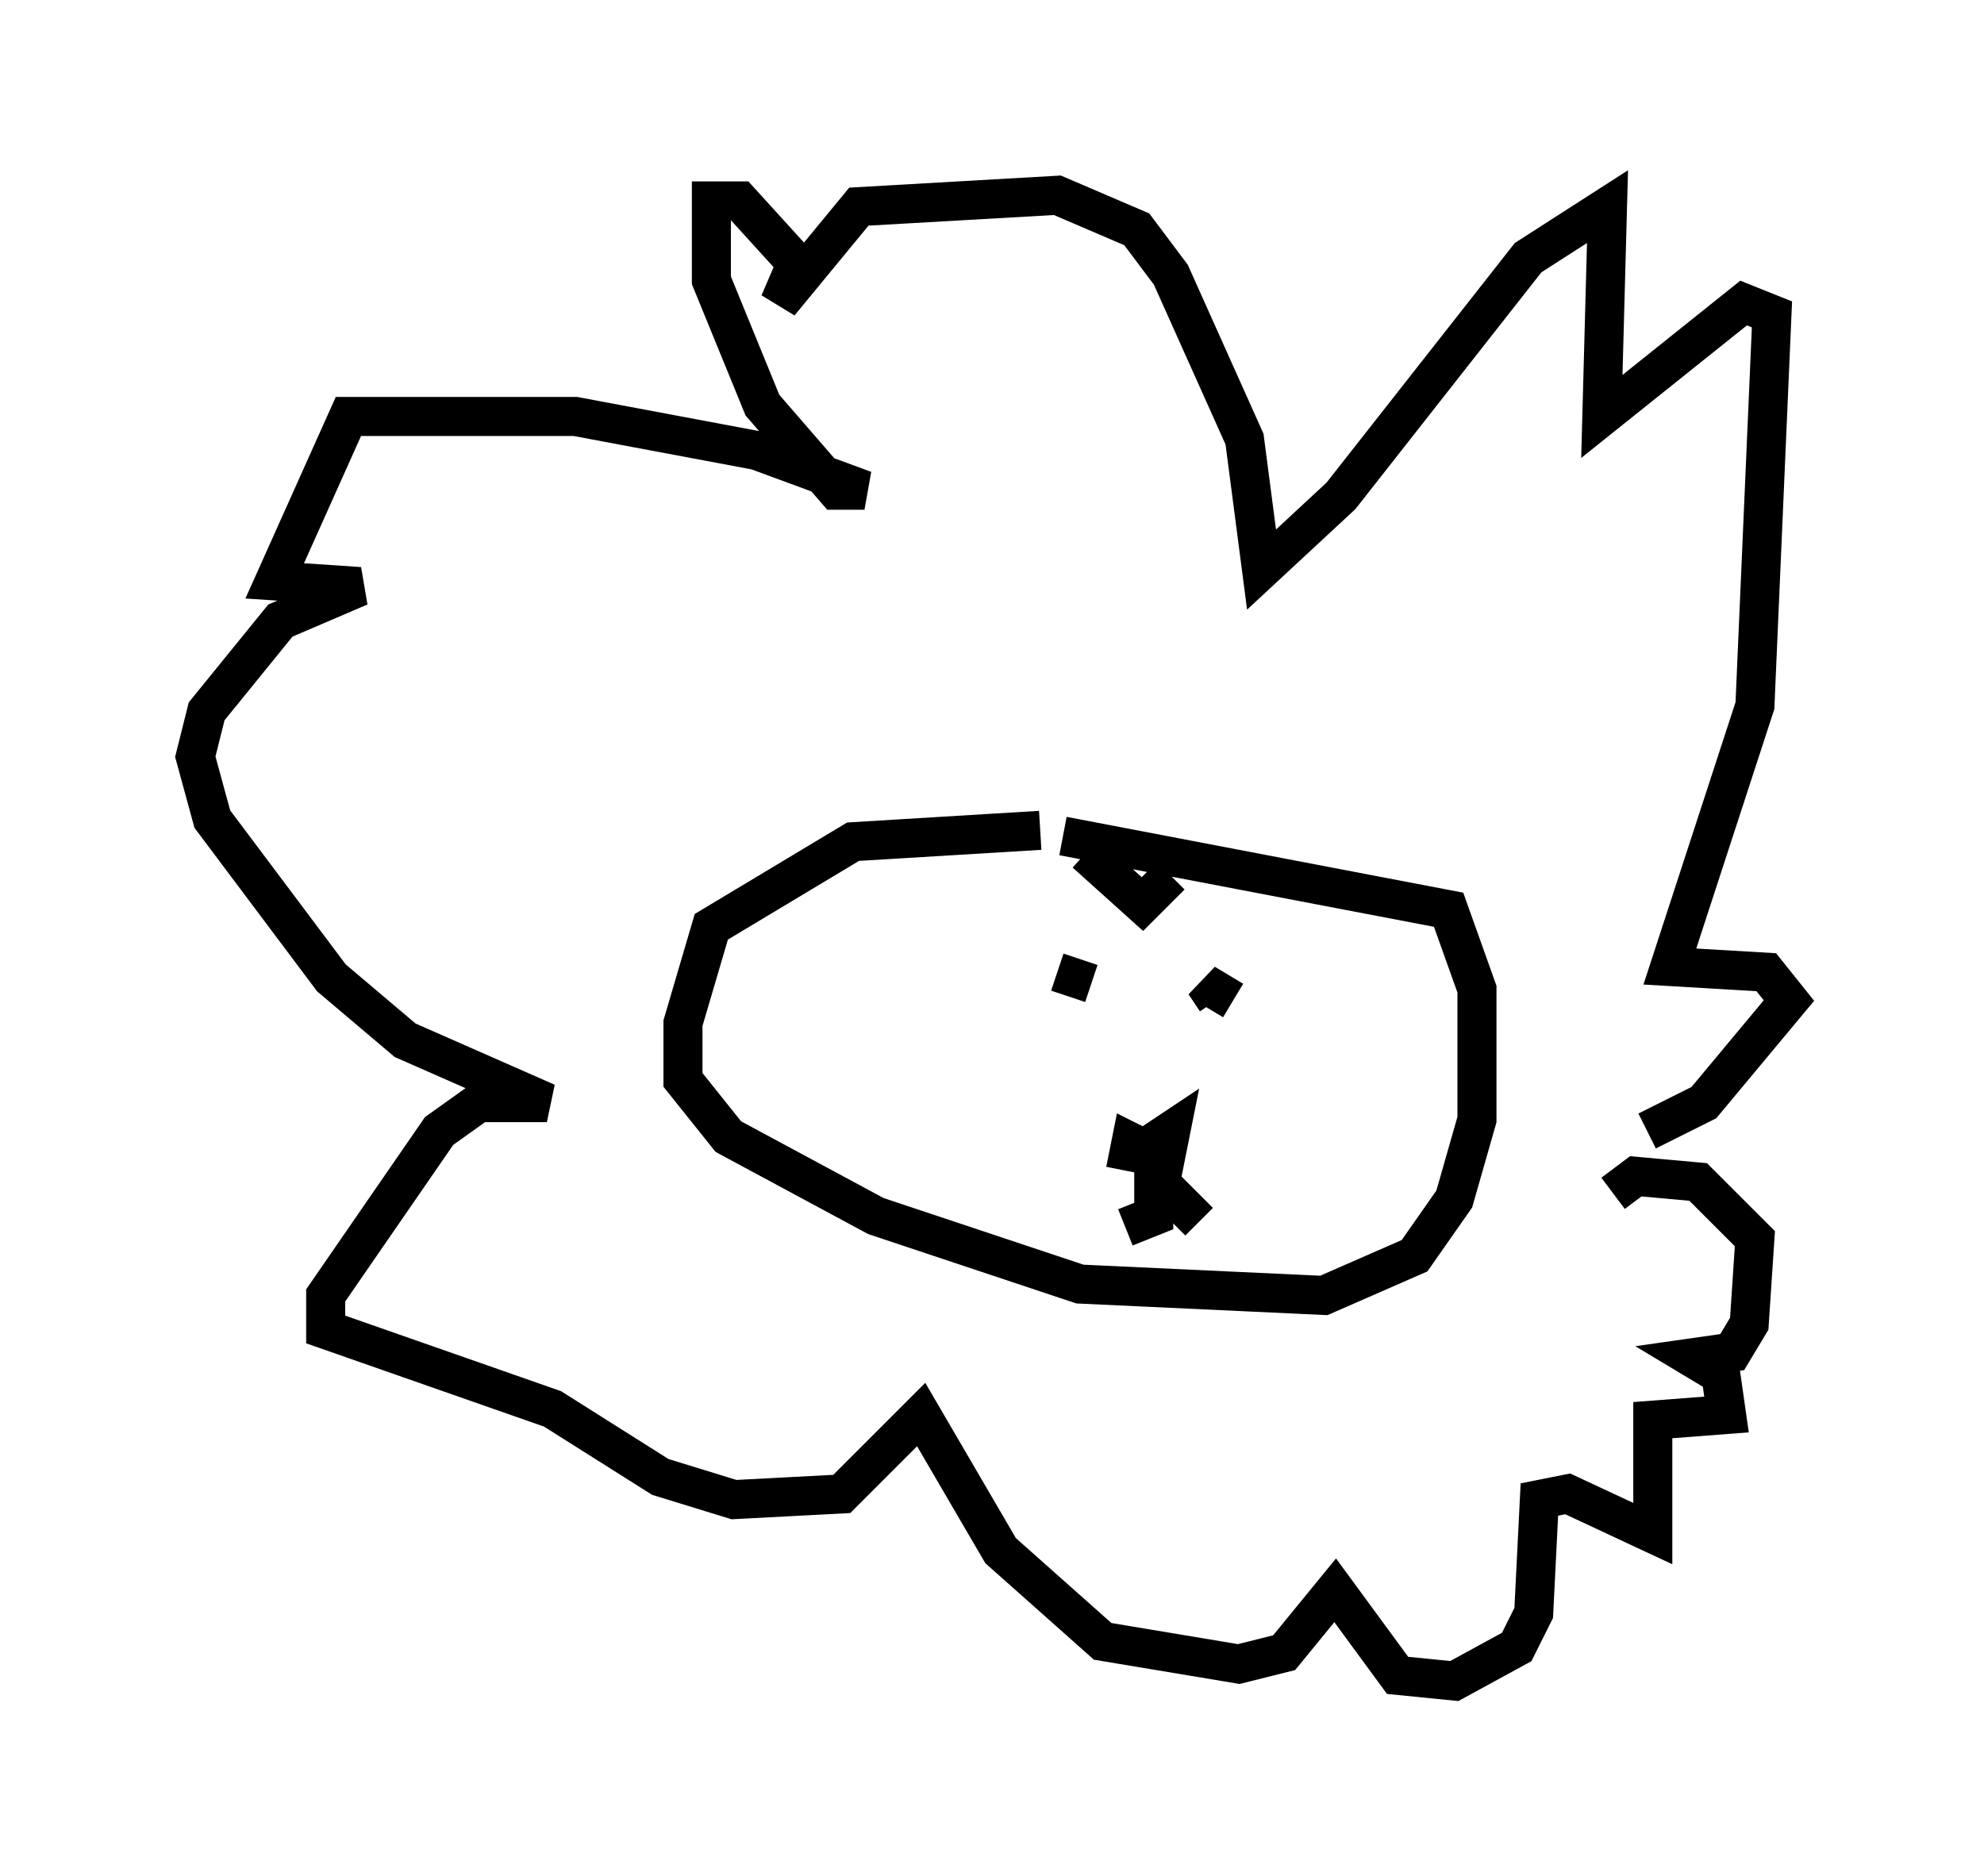<?xml version="1.0" encoding="utf-8" ?>
<svg baseProfile="full" height="48.056" version="1.1" width="50.816" xmlns="http://www.w3.org/2000/svg" xmlns:ev="http://www.w3.org/2001/xml-events" xmlns:xlink="http://www.w3.org/1999/xlink"><defs /><rect fill="white" height="48.056" width="50.816" x="0" y="0" /><path d="M29.112, 21.704 m-2.469, -0.436 l-4.793, 0.291 -3.631, 2.179 l-0.726, 2.469 0.0, 1.453 l1.162, 1.453 3.777, 2.034 l5.229, 1.743 6.246, 0.291 l2.324, -1.017 1.017, -1.453 l0.581, -2.034 0.0, -3.341 l-0.726, -2.034 -9.877, -1.888 m-0.145, 3.486 l0.872, 0.291 m3.631, 0.436 l-0.726, -0.436 0.291, 0.436 m-3.341, -3.777 l1.453, 1.307 0.726, -0.726 m-1.162, 7.553 l0.145, -0.726 0.872, 0.436 l0.145, -0.726 -0.872, 0.581 m0.436, 0.145 l0.0, 1.453 -0.726, 0.291 m0.726, -1.307 l1.162, 1.162 m11.475, -2.324 l1.453, -0.726 2.179, -2.615 l-0.581, -0.726 -2.469, -0.145 l2.179, -6.682 0.436, -10.022 l-0.726, -0.291 -3.631, 2.905 l0.145, -5.374 -2.034, 1.307 l-4.793, 6.101 -2.034, 1.888 l-0.436, -3.341 -1.888, -4.212 l-0.872, -1.162 -2.034, -0.872 l-5.084, 0.291 -2.034, 2.469 l0.436, -1.017 -1.453, -1.598 l-0.726, 0.0 0.0, 2.034 l1.307, 3.196 1.888, 2.179 l0.726, 0.0 -2.76, -1.017 l-4.648, -0.872 -5.81, 0.0 l-1.888, 4.212 2.179, 0.145 l-2.034, 0.872 -1.888, 2.324 l-0.291, 1.162 0.436, 1.598 l3.05, 4.067 1.888, 1.598 l3.631, 1.598 -1.743, 0.0 l-1.017, 0.726 -2.905, 4.212 l0.0, 0.872 5.81, 2.034 l2.76, 1.743 1.888, 0.581 l2.76, -0.145 2.034, -2.034 l2.034, 3.486 2.615, 2.324 l3.486, 0.581 1.162, -0.291 l1.307, -1.598 1.598, 2.179 l1.453, 0.145 1.598, -0.872 l0.436, -0.872 0.145, -2.905 l0.726, -0.145 2.179, 1.017 l0.0, -2.905 1.888, -0.145 l-0.145, -1.017 -0.726, -0.436 l1.017, -0.145 0.436, -0.726 l0.145, -2.179 -1.453, -1.453 l-1.598, -0.145 -0.581, 0.436 " fill="none" stroke="black" stroke-width="1" /></svg>